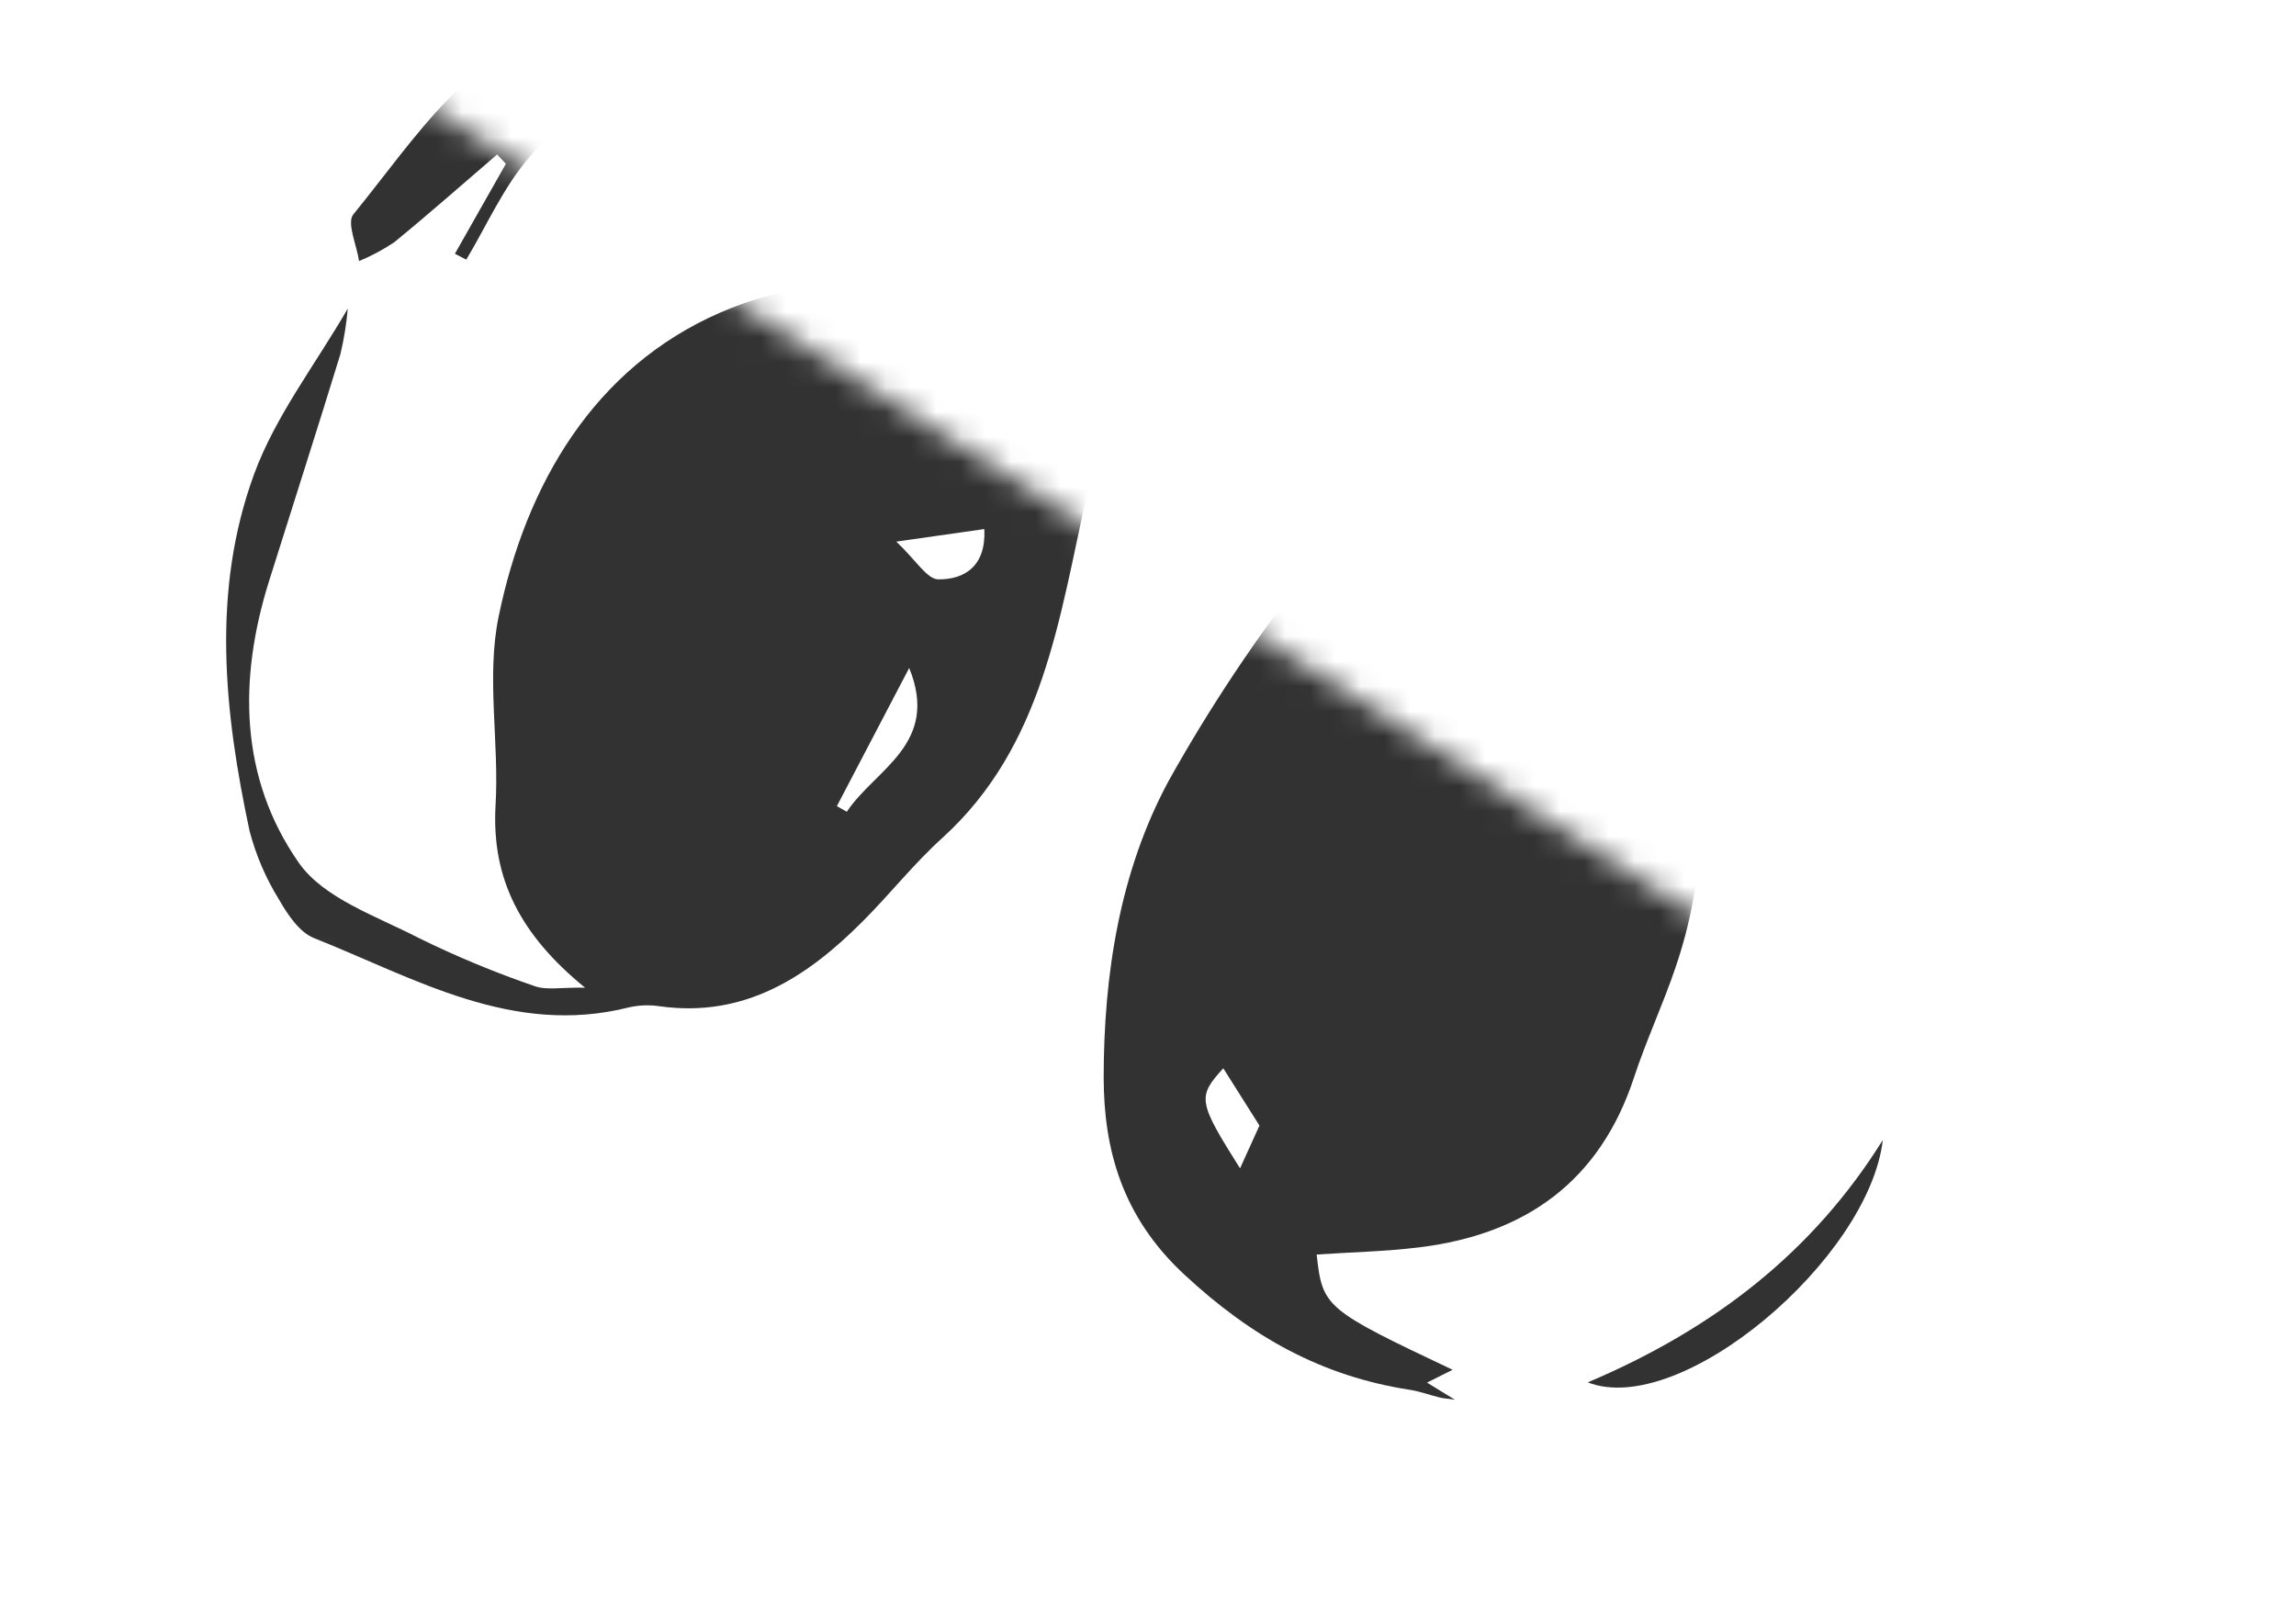 <svg width="92" height="64" viewBox="0 0 92 64" fill="none" xmlns="http://www.w3.org/2000/svg">
<mask id="mask0_72_9551" style="mask-type:alpha" maskUnits="userSpaceOnUse" x="0" y="0" width="92" height="64">
<path d="M10.5 0L92 52L58 63.5L0.5 32.5L10.5 0Z" fill="#D9D9D9"/>
</mask>
<g mask="url(#mask0_72_9551)">
<path d="M61.013 13.091C60.135 14.167 59.253 15.242 58.129 16.619C59.991 15.834 61.462 15.108 63.012 14.599C64.303 14.157 65.579 13.758 66.804 15.244C67.422 15.998 68.791 16.142 69.828 16.554C71.296 17.136 72.81 17.652 74.238 18.299C77.333 19.714 78 22.887 79.342 25.564C79.509 26.044 79.788 26.477 80.156 26.827L80.156 23.61L80.759 23.689C81.434 29.873 80.248 36.117 77.353 41.623C77.355 41.233 77.4 40.845 77.487 40.465C79.222 35.46 78.828 30.555 76.619 25.787C75.329 22.998 73.618 20.799 70.344 19.893C66.892 18.915 63.525 18.159 59.997 19.249C59.148 19.511 58.366 20.01 57.303 20.514C57.633 20.82 57.984 21.104 58.352 21.363C60.235 22.38 62.283 23.143 63.933 24.435C65.297 25.529 66.375 26.937 67.075 28.539C68.491 31.845 68.302 35.32 67.152 38.726C66.647 40.23 65.967 41.676 65.473 43.18C64.103 47.348 61.118 49.454 56.899 49.98C55.523 50.15 54.131 50.179 52.758 50.271C52.994 52.387 53.079 52.463 58.205 54.89L57.18 55.404L58.3 56.091C57.986 56.047 57.835 56.036 57.687 56.001C57.29 55.903 56.9 55.756 56.494 55.693C52.977 55.15 50.169 53.592 47.471 51.089C44.945 48.755 44.231 46.035 44.224 43.195C44.224 39.109 44.85 34.93 46.847 31.256C48.443 28.402 50.254 25.673 52.263 23.093C54.701 19.886 57.382 16.859 59.969 13.768C60.253 13.473 60.557 13.197 60.879 12.944L61.013 13.091ZM49.017 42.809C47.97 43.955 48 44.139 49.688 46.819C49.961 46.22 50.237 45.603 50.466 45.104L49.017 42.809ZM59.181 28.814L60.108 26.299L57.614 26.991L59.181 28.814Z" fill="#313231"/>
<path d="M43.007 14.975C43.091 15.492 43.198 16.009 43.261 16.532C43.394 17.631 43.804 18.806 43.554 19.82C42.442 24.738 41.827 29.888 37.753 33.583C36.624 34.605 35.663 35.823 34.59 36.899C32.352 39.152 29.84 40.793 26.446 40.325C26.037 40.262 25.62 40.275 25.216 40.364C20.538 41.553 16.617 39.194 12.577 37.589C11.997 37.356 11.524 36.648 11.185 36.056C10.654 35.201 10.255 34.271 10 33.298C8.98 28.52 8.465 23.668 10.187 18.986C11.041 16.667 12.631 14.619 13.936 12.364C13.882 12.976 13.784 13.582 13.643 14.179C12.71 17.222 11.734 20.249 10.781 23.284C9.546 27.22 9.599 31.171 11.97 34.569C12.969 36.002 15.086 36.711 16.777 37.586C18.281 38.326 19.831 38.97 21.417 39.514C21.894 39.69 22.483 39.56 23.443 39.579C20.863 37.474 19.692 35.229 19.856 32.283C20.008 29.746 19.482 27.141 19.977 24.723C21.07 19.399 23.81 14.72 28.867 12.523C33.204 10.637 37.876 11.203 41.888 14.262C42.263 14.543 42.666 14.786 43.052 15.045L43.007 14.975ZM33.533 32.303L33.931 32.529C35.071 30.815 37.67 29.816 36.431 26.767L33.533 32.303ZM39.441 21.201L35.914 21.704C36.697 22.44 37.143 23.21 37.596 23.216C38.649 23.227 39.518 22.686 39.441 21.201Z" fill="#313231"/>
<path d="M43.006 14.975L43.052 15.044C42.286 12.61 41.926 9.93 40.629 7.804C39.427 5.826 33.349 4.249 31.602 2.597C31.553 2.15 35.445 1.511 35.344 1.5C33.897 1.343 32.459 1.283 31.012 1.206L31.041 1.66L35.571 2.761C31.92 3.083 28.25 3.228 24.642 3.832C23.386 4.043 22.134 5.237 21.225 6.283C20.177 7.485 19.514 9.017 18.683 10.404L18.228 10.168L20.271 6.564L19.92 6.19C18.549 7.367 17.188 8.57 15.793 9.711C15.351 10.007 14.88 10.258 14.388 10.462C14.295 9.825 13.884 8.929 14.159 8.59C16.692 5.486 18.838 1.946 23.084 0.707C24.112 0.409 25.219 -0.135 26.325 -0.074C38.647 0.602 28.127 2.521 30.044 0.864C28.242 3.048 28.572 -0.503 26.77 1.682C26.922 1.922 26.085 0.538 26.237 0.778C27.928 0.427 30.048 0.873 31.735 0.52C31.766 0.61 31.012 1.574 31.039 1.663C30.59 1.953 30.491 0.577 30.044 0.864C35.505 -0.623 39.708 1.847 43.062 5.623C45.186 8.027 46.072 11.289 45.398 15.081C45.087 13.789 44.859 12.847 44.613 11.838C44.014 13.006 43.497 13.989 43.006 14.975Z" fill="#313231"/>
<path d="M75.443 45.683C74.891 50.438 67.356 56.849 63.621 55.395C68.726 53.231 72.665 50.138 75.443 45.683Z" fill="#313231"/>
</g>
</svg>
